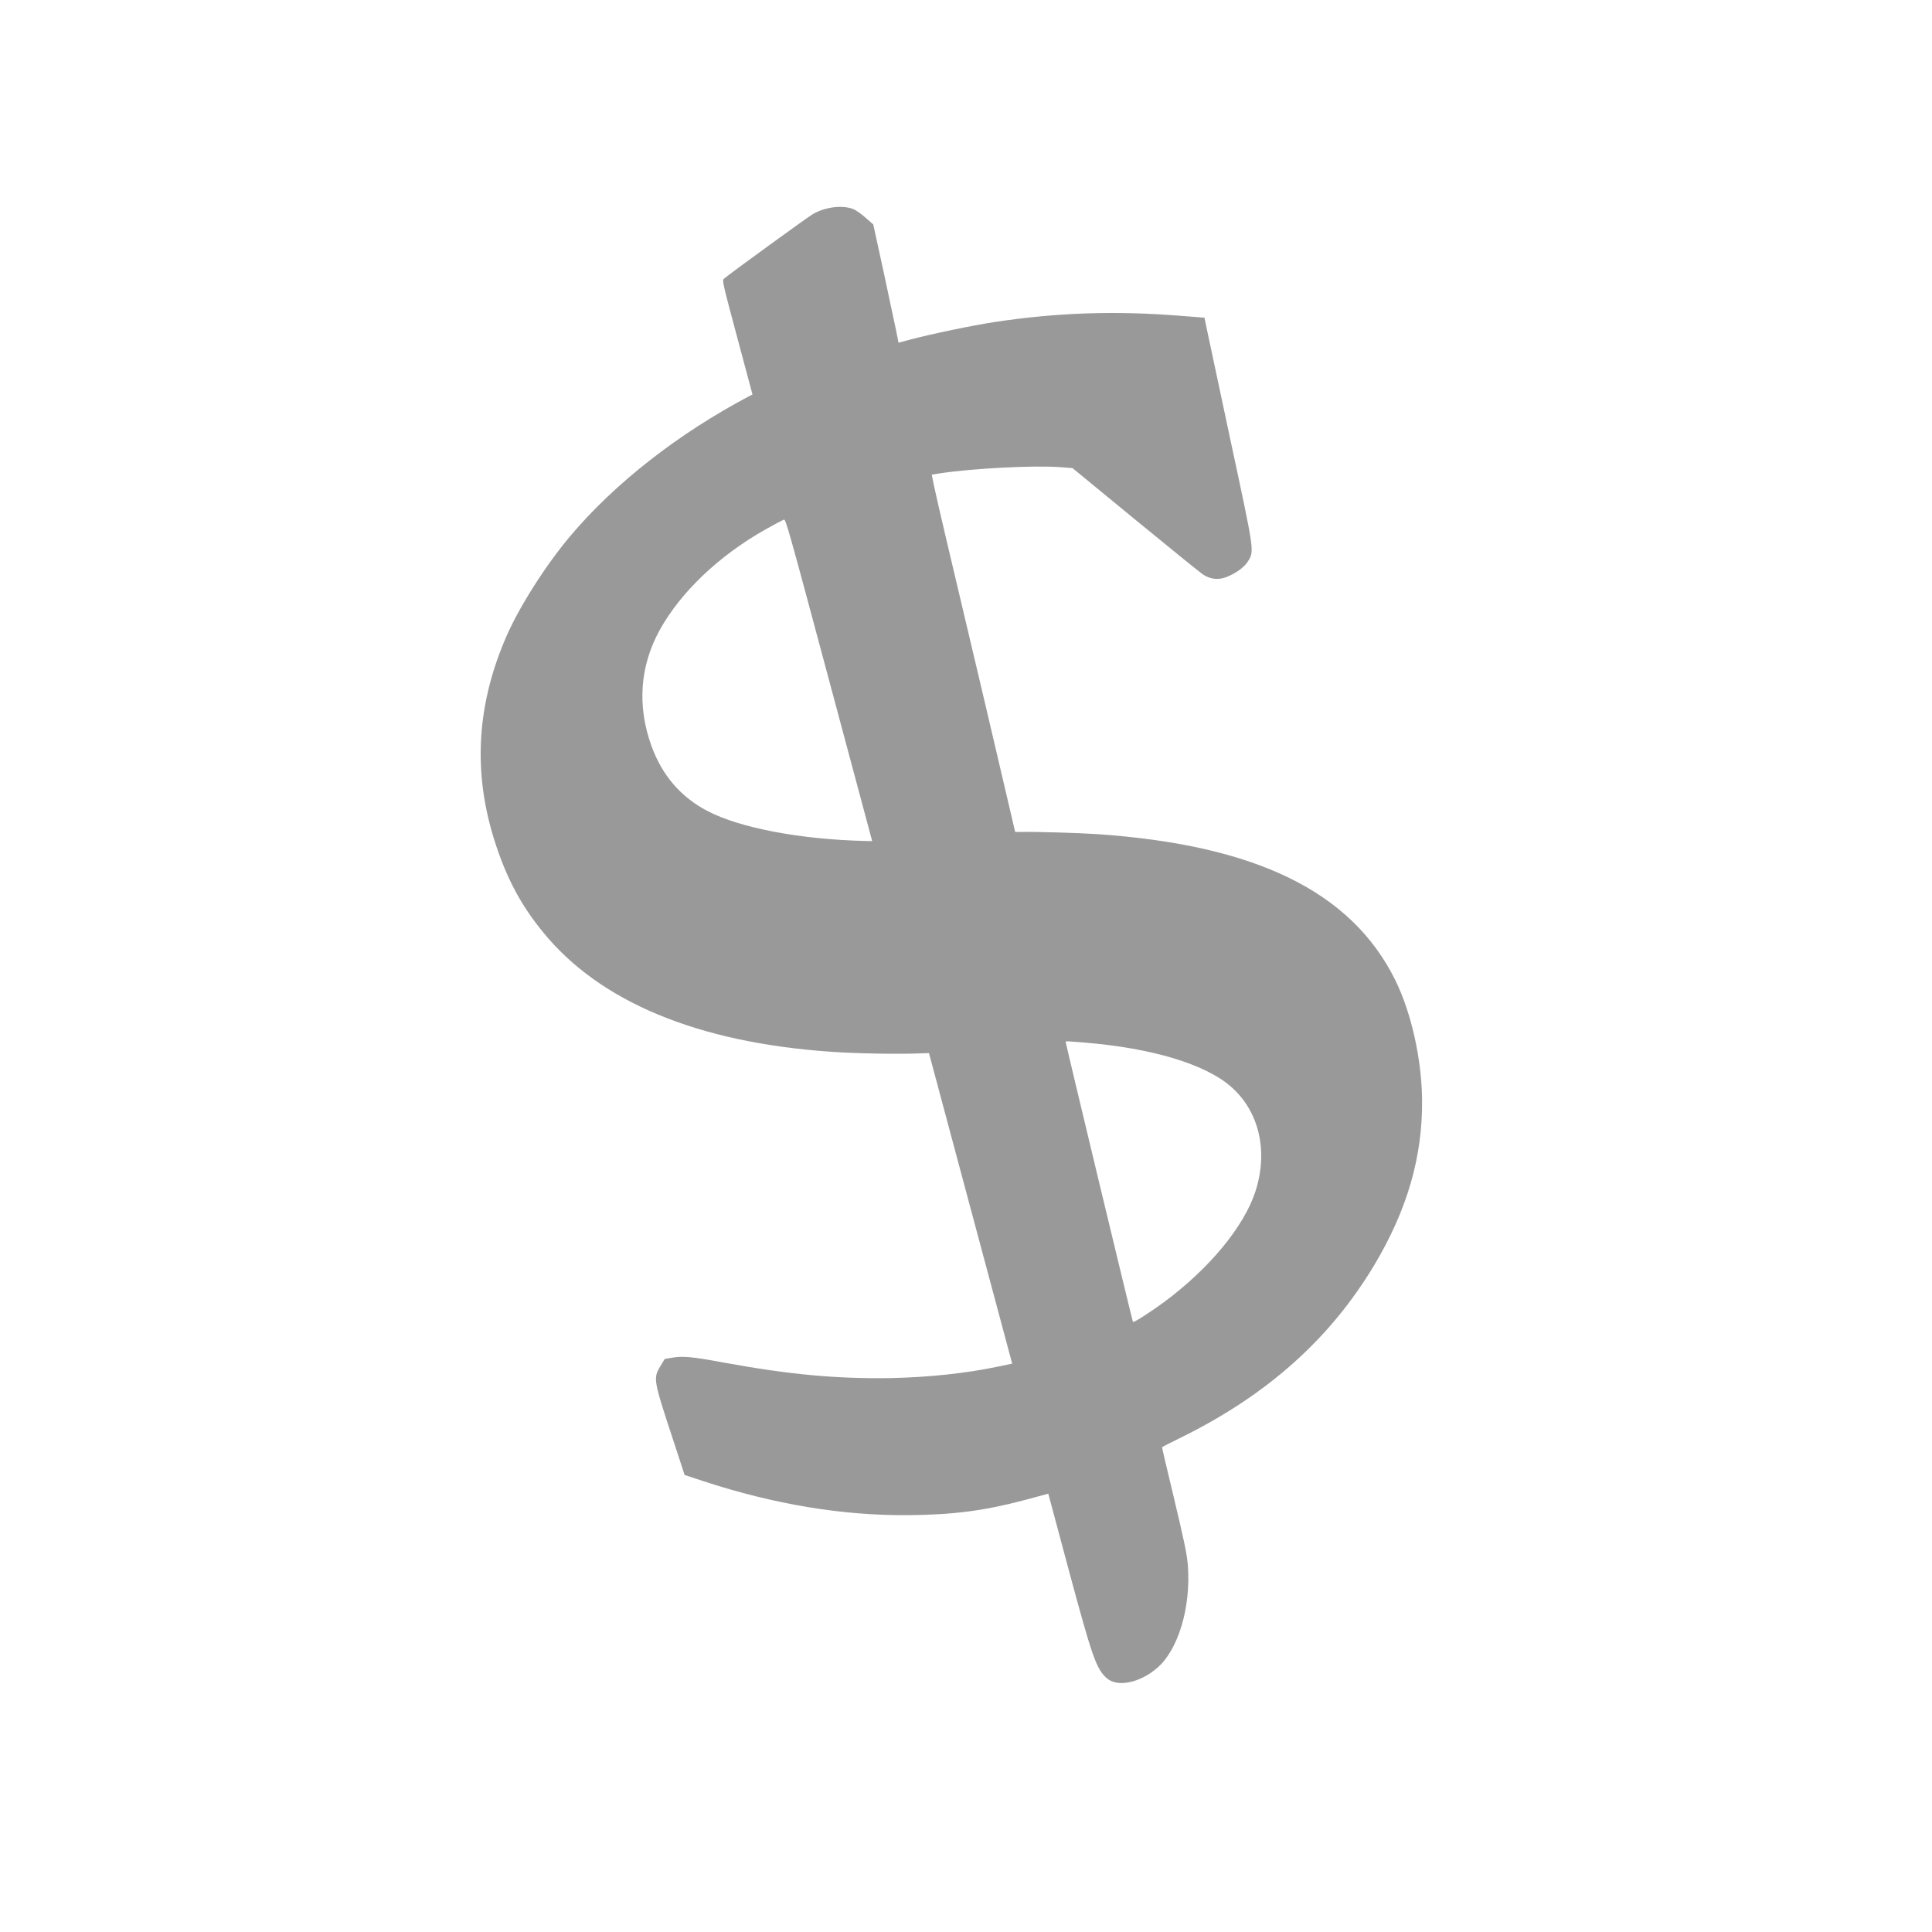 <svg xmlns="http://www.w3.org/2000/svg" width="62" height="62" viewBox="0 0 62 62" fill="none">
<g clip-path="url(#clip0_14_310)">
<path d="M26.077 6.876C25.875 6.999 23.366 8.82 23.227 8.95C23.171 8.997 23.202 9.126 23.658 10.828L24.148 12.658L24.052 12.708C21.774 13.909 19.724 15.51 18.298 17.206C17.506 18.146 16.659 19.481 16.244 20.438C15.309 22.593 15.177 24.711 15.838 26.875C16.245 28.202 16.77 29.165 17.606 30.126C19.503 32.299 22.719 33.54 27.036 33.775C27.832 33.816 28.927 33.83 29.523 33.804L29.812 33.795L31.146 38.776L32.482 43.76L31.995 43.862C31 44.072 29.765 44.201 28.594 44.224C26.827 44.252 25.317 44.111 23.169 43.716C22.215 43.539 21.896 43.511 21.569 43.57L21.332 43.609L21.189 43.846C20.961 44.231 20.968 44.285 21.572 46.117L21.97 47.333L22.57 47.532C24.861 48.281 27.048 48.641 29.154 48.623C30.607 48.61 31.591 48.48 32.879 48.139L33.641 47.934L34.274 50.297C35.053 53.19 35.179 53.556 35.519 53.857C35.862 54.157 36.586 54.004 37.143 53.519C37.815 52.934 38.217 51.581 38.121 50.256C38.09 49.856 38.011 49.485 37.608 47.798C37.43 47.061 37.286 46.448 37.293 46.442C37.299 46.433 37.59 46.282 37.944 46.11C40.679 44.755 42.685 42.959 44.099 40.603C45.163 38.822 45.658 37.108 45.636 35.273C45.618 33.956 45.285 32.484 44.772 31.445C43.365 28.611 40.308 27.117 35.208 26.768C34.594 26.727 33.298 26.69 32.739 26.698L32.577 26.697L32.505 26.385C32.432 26.052 30.915 19.604 30.366 17.301C30.192 16.559 30.014 15.79 29.973 15.59L29.901 15.233L30.141 15.193C31.221 15.029 33.184 14.928 34.03 14.992L34.418 15.022L36.456 16.696C37.577 17.617 38.553 18.407 38.624 18.448C38.857 18.592 39.102 18.616 39.351 18.521C39.655 18.403 39.94 18.197 40.049 18.014C40.253 17.676 40.264 17.746 39.5 14.186C39.124 12.418 38.778 10.796 38.734 10.586L38.653 10.195L37.963 10.141C35.83 9.965 33.95 10.028 31.917 10.334C31.202 10.444 29.873 10.72 29.205 10.899L28.835 10.998L28.764 10.641C28.724 10.449 28.543 9.592 28.361 8.747L28.024 7.203L27.781 6.989C27.648 6.871 27.474 6.748 27.392 6.714C27.042 6.569 26.474 6.64 26.077 6.876ZM26.604 21.823L27.989 26.992L27.777 26.988C25.694 26.94 23.747 26.572 22.699 26.024C21.847 25.577 21.249 24.884 20.907 23.94C20.441 22.654 20.534 21.371 21.174 20.213C21.854 18.991 23.069 17.837 24.561 16.992C24.849 16.83 25.119 16.689 25.155 16.675C25.216 16.659 25.293 16.929 26.604 21.823ZM34.825 33.459C36.98 33.638 38.691 34.154 39.508 34.877C40.412 35.67 40.706 36.95 40.285 38.244C39.918 39.365 38.804 40.715 37.352 41.788C36.899 42.12 36.388 42.447 36.358 42.422C36.343 42.414 34.191 33.463 34.198 33.429C34.201 33.408 34.246 33.412 34.825 33.459Z" fill="#000000" fill-opacity="0.4"/>
</g>
<defs>
<clipPath id="clip0_14_310">
<rect width="50" height="50" fill="white" transform="translate(0 12.941) rotate(-15)"/>
</clipPath>
</defs>
</svg>